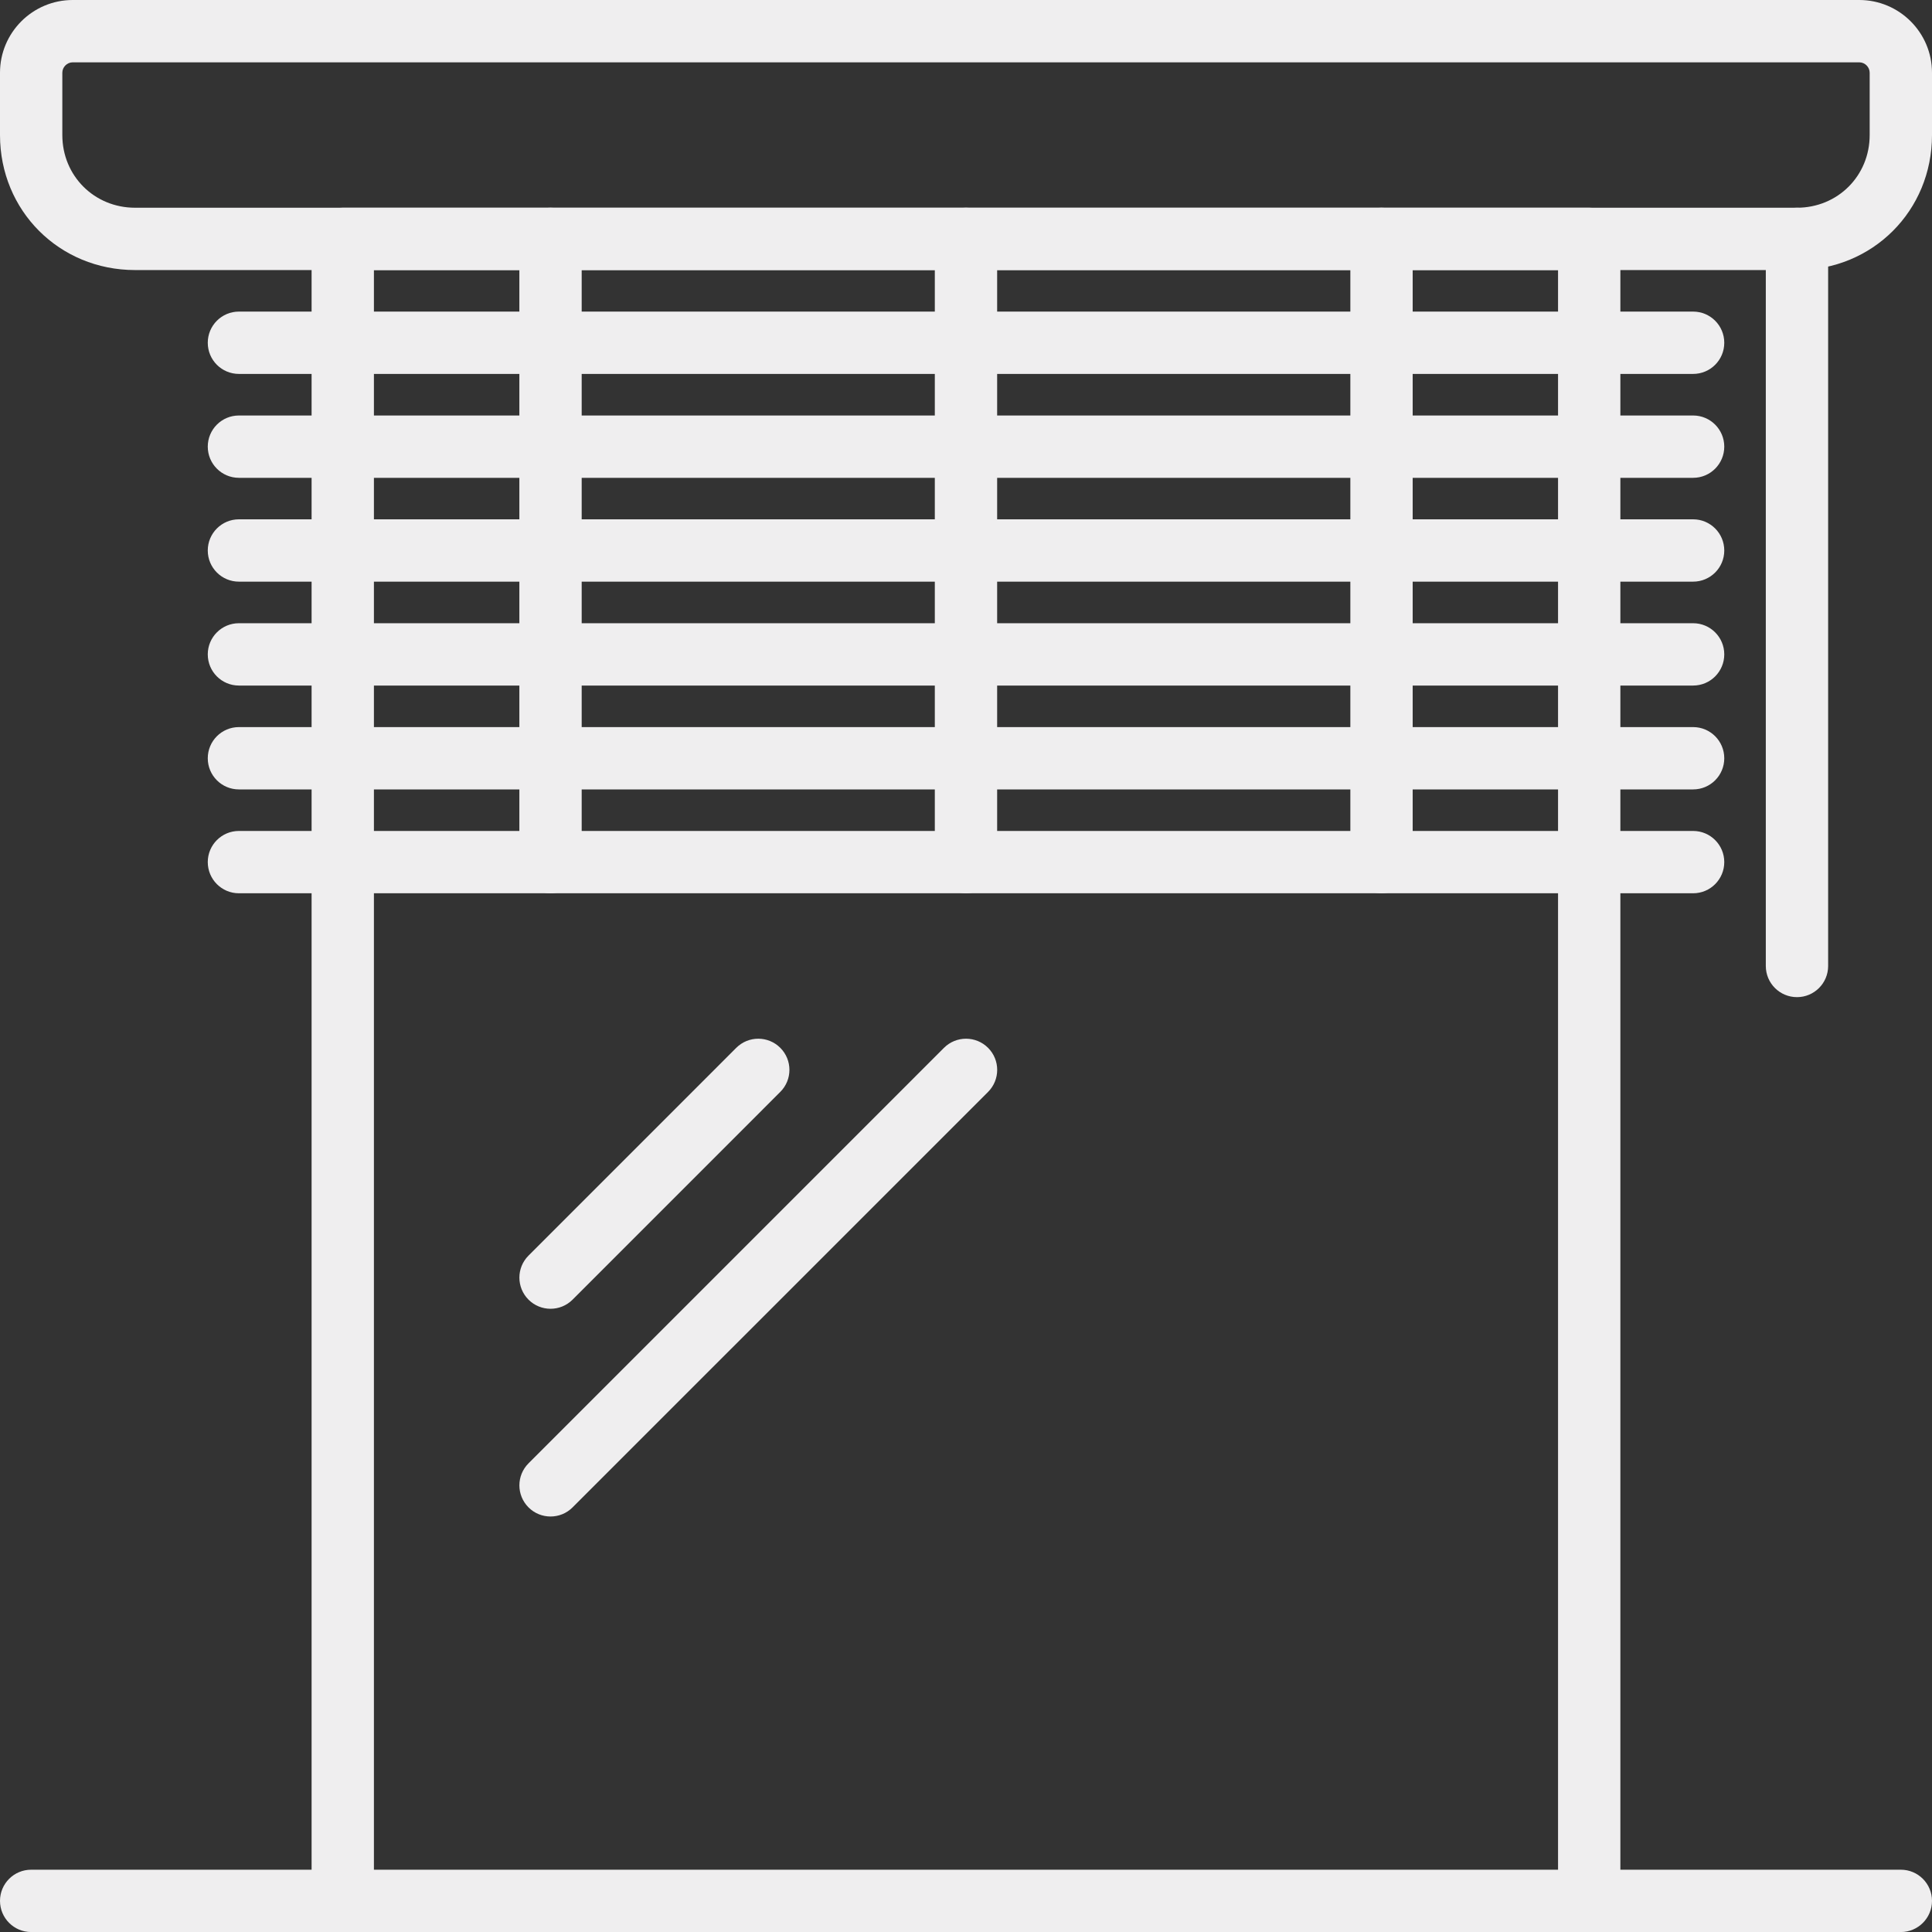 <svg width="50" height="50" viewBox="0 0 50 50" fill="none" xmlns="http://www.w3.org/2000/svg">
<rect x="0" y="0" width="50" height="50" fill="#333333" stroke="none"/>
<g clip-path="url(#clip0)">
<path d="M49.194 48.388H0.806C0.361 48.388 0 48.749 0 49.194C0 49.639 0.361 50.001 0.806 50.001H49.194C49.639 50.001 50 49.639 50 49.194C50 48.749 49.639 48.388 49.194 48.388Z" fill="#EFEEEF"/>
<path d="M41.129 5.376H8.871C8.425 5.376 8.064 5.737 8.064 6.182V49.193C8.064 49.638 8.425 50 8.871 50C9.317 50 9.677 49.638 9.677 49.193V6.989H40.322V49.193C40.322 49.638 40.684 50 41.129 50C41.574 50 41.935 49.638 41.935 49.193V6.182C41.935 5.737 41.574 5.376 41.129 5.376Z" fill="#EFEEEF"/>
<path d="M48.118 0H1.882C0.844 0 0 0.844 0 1.882V3.495C0 5.454 1.535 6.989 3.495 6.989H46.505C48.465 6.989 50 5.454 50 3.495V1.882C50 0.844 49.156 0 48.118 0ZM48.387 3.495C48.387 4.55 47.561 5.376 46.505 5.376H3.495C2.44 5.376 1.613 4.55 1.613 3.495V1.882C1.613 1.736 1.736 1.613 1.882 1.613H48.118C48.264 1.613 48.387 1.736 48.387 1.882V3.495Z" fill="#EFEEEF"/>
<path d="M46.506 5.376C46.06 5.376 45.699 5.737 45.699 6.182V25C45.699 25.445 46.06 25.806 46.506 25.806C46.951 25.806 47.312 25.445 47.312 25V6.182C47.312 5.737 46.951 5.376 46.506 5.376Z" fill="#EFEEEF"/>
<path d="M43.818 8.064H6.183C5.738 8.064 5.377 8.425 5.377 8.871C5.377 9.317 5.738 9.677 6.183 9.677H43.818C44.263 9.677 44.624 9.317 44.624 8.871C44.624 8.425 44.263 8.064 43.818 8.064Z" fill="#EFEEEF"/>
<path d="M43.818 10.753H6.183C5.738 10.753 5.377 11.114 5.377 11.559C5.377 12.005 5.738 12.366 6.183 12.366H43.818C44.263 12.366 44.624 12.005 44.624 11.559C44.624 11.114 44.263 10.753 43.818 10.753Z" fill="#EFEEEF"/>
<path d="M43.818 13.44H6.183C5.738 13.44 5.377 13.801 5.377 14.247C5.377 14.693 5.738 15.053 6.183 15.053H43.818C44.263 15.053 44.624 14.693 44.624 14.247C44.624 13.801 44.263 13.44 43.818 13.44Z" fill="#EFEEEF"/>
<path d="M43.818 16.129H6.183C5.738 16.129 5.377 16.49 5.377 16.935C5.377 17.381 5.738 17.742 6.183 17.742H43.818C44.263 17.742 44.624 17.381 44.624 16.935C44.624 16.49 44.263 16.129 43.818 16.129Z" fill="#EFEEEF"/>
<path d="M14.248 5.376C13.802 5.376 13.441 5.737 13.441 6.182V22.311C13.441 22.757 13.802 23.118 14.248 23.118C14.694 23.118 15.054 22.757 15.054 22.311V6.182C15.054 5.737 14.694 5.376 14.248 5.376Z" fill="#EFEEEF"/>
<path d="M35.754 5.376C35.309 5.376 34.947 5.737 34.947 6.182V22.311C34.947 22.757 35.309 23.118 35.754 23.118C36.199 23.118 36.56 22.757 36.56 22.311V6.182C36.56 5.737 36.199 5.376 35.754 5.376Z" fill="#EFEEEF"/>
<path d="M25 5.376C24.554 5.376 24.193 5.737 24.193 6.182V22.311C24.193 22.757 24.554 23.118 25 23.118C25.445 23.118 25.806 22.757 25.806 22.311V6.182C25.806 5.737 25.445 5.376 25 5.376Z" fill="#EFEEEF"/>
<path d="M43.818 18.817H6.183C5.738 18.817 5.377 19.178 5.377 19.624C5.377 20.07 5.738 20.43 6.183 20.43H43.818C44.263 20.43 44.624 20.07 44.624 19.624C44.624 19.178 44.263 18.817 43.818 18.817Z" fill="#EFEEEF"/>
<path d="M43.818 21.505H6.183C5.738 21.505 5.377 21.866 5.377 22.311C5.377 22.757 5.738 23.118 6.183 23.118H43.818C44.263 23.118 44.624 22.757 44.624 22.311C44.624 21.866 44.263 21.505 43.818 21.505Z" fill="#EFEEEF"/>
<path d="M20.194 27.118C19.879 26.803 19.369 26.803 19.054 27.118L13.678 32.495C13.363 32.809 13.363 33.32 13.678 33.635C13.835 33.792 14.042 33.871 14.248 33.871C14.454 33.871 14.661 33.792 14.818 33.635L20.194 28.258C20.509 27.943 20.509 27.433 20.194 27.118Z" fill="#EFEEEF"/>
<path d="M25.571 27.118C25.256 26.803 24.745 26.803 24.43 27.118L13.678 37.871C13.363 38.186 13.363 38.696 13.678 39.011C13.835 39.169 14.042 39.247 14.248 39.247C14.454 39.247 14.661 39.169 14.818 39.011L25.571 28.259C25.886 27.943 25.886 27.433 25.571 27.118Z" fill="#EFEEEF"/>
</g>
<defs>
<clipPath id="clip0">
<rect width="50" height="50" fill="white"/>
</clipPath>
</defs>
</svg>
